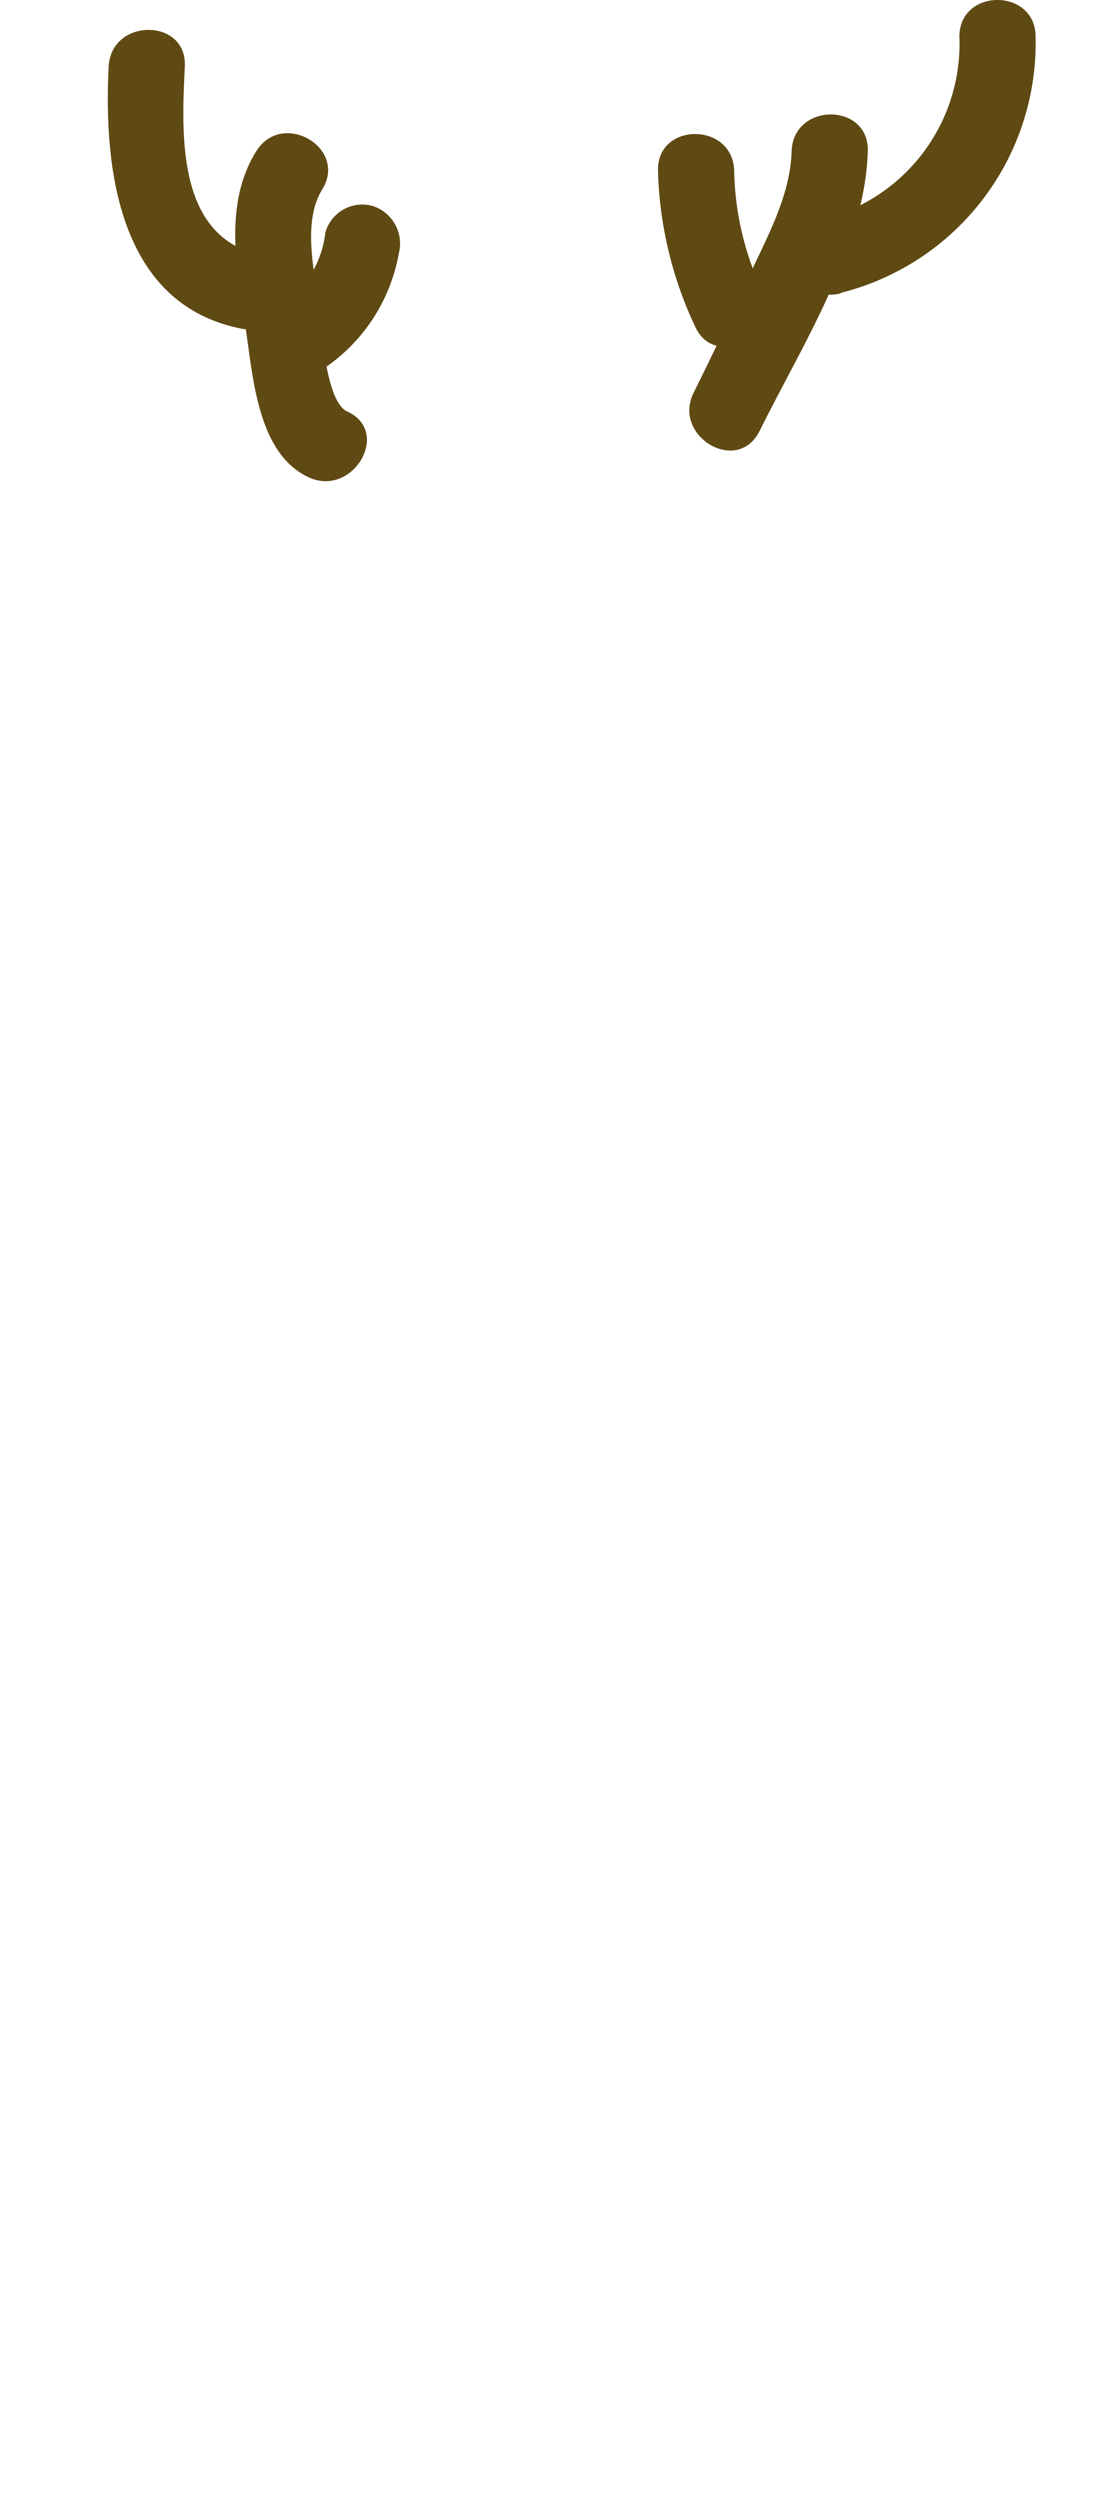 <svg id="tucnak" xmlns="http://www.w3.org/2000/svg" viewBox="0 0 73.5 163.92">
	<path fill="#604a13" d="M154.34,133.36c2.74-5.55,6.91-12,7.11-18.36,0.1-3.22-4.9-3.22-5,0-0.09,3-1.69,5.76-2.9,8.42q-1.7,3.74-3.53,7.41c-1.42,2.87,2.89,5.41,4.32,2.52h0Z" transform="translate(-104.5 -105.08)"/>
	<path fill="#604a13" d="M159.69,124.28a16.89,16.89,0,0,0,12.77-16.79c0-3.21-5-3.22-5,0a11.86,11.86,0,0,1-9.1,12c-3.11.81-1.79,5.64,1.33,4.82h0Z" transform="translate(-104.5 -105.08)"/>
	<path fill="#604a13" d="M127.28,132.06c-1.47-.68-1.7-5.86-1.89-7.21-0.32-2.27-1-5.29.25-7.34,1.71-2.73-2.61-5.25-4.32-2.52-2.15,3.43-1.3,7.74-.71,11.53,0.49,3.2.76,8.3,4.15,9.86,2.9,1.34,5.45-3,2.52-4.32h0Z" transform="translate(-104.5 -105.08)"/>
	<path fill="#604a13" d="M121.72,121.82c-5.66-1.09-5.31-7.95-5.09-12.37,0.16-3.22-4.84-3.21-5,0-0.34,6.74.69,15.64,8.76,17.19,3.14,0.6,4.49-4.22,1.33-4.82h0Z" transform="translate(-104.5 -105.08)"/>
	<path fill="#604a13" d="M125.8,129.21a11.54,11.54,0,0,0,4.88-7.55,2.58,2.58,0,0,0-1.75-3.08,2.52,2.52,0,0,0-3.08,1.75,6.7,6.7,0,0,1-2.58,4.56,2.57,2.57,0,0,0-.9,3.42,2.52,2.52,0,0,0,3.42.9h0Z" transform="translate(-104.5 -105.08)"/>
	<path fill="#604a13" d="M154.45,124a19.33,19.33,0,0,1-1.77-7.72c-0.08-3.21-5.08-3.22-5,0a25.51,25.51,0,0,0,2.45,10.24c1.36,2.91,5.67.38,4.32-2.52h0Z" transform="translate(-104.5 -105.08)"/>
</svg>
